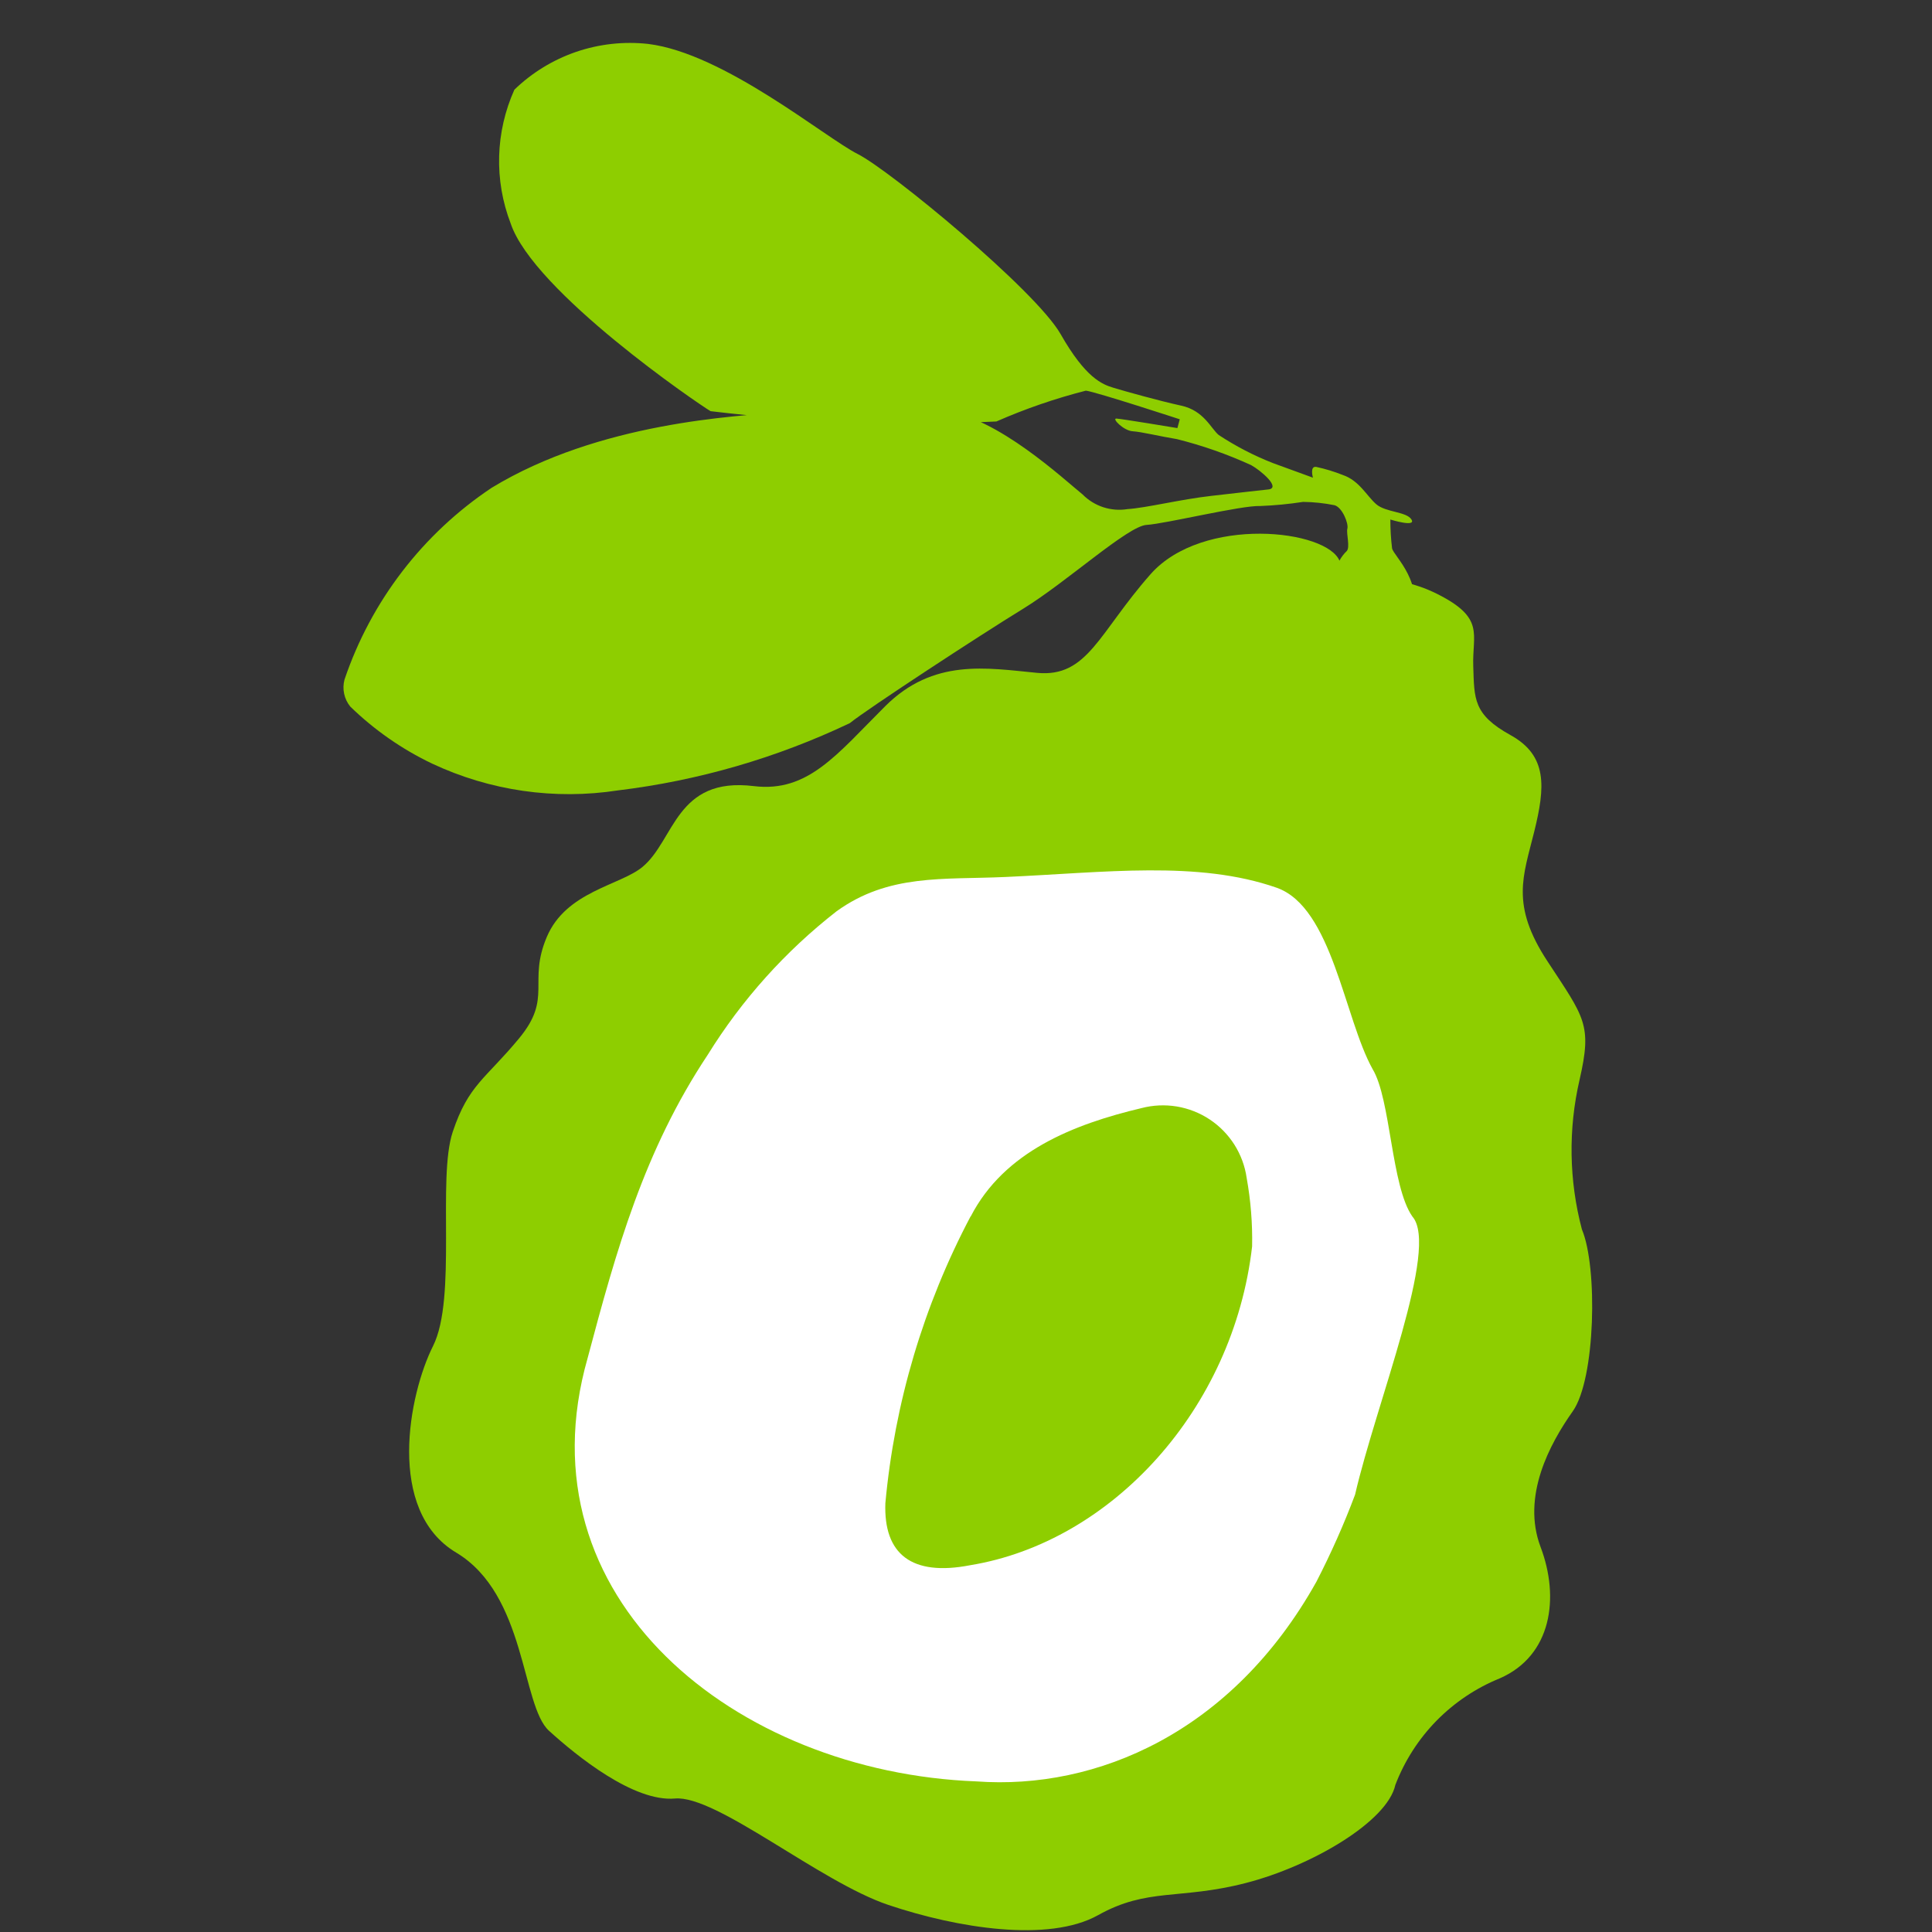 <svg width="45" height="45" viewBox="0 0 45 45" fill="none" xmlns="http://www.w3.org/2000/svg">
<rect x="0" y="0" width="45" height="45" fill="#333333" stroke="none"/>
<path d="M31.206 13.077C30.932 12.328 28.009 12.004 26.799 13.374C25.589 14.744 25.334 15.785 24.155 15.672C22.976 15.559 21.742 15.329 20.617 16.45C19.493 17.57 18.823 18.463 17.559 18.31C15.738 18.087 15.717 19.57 14.964 20.193C14.445 20.623 13.185 20.761 12.736 21.824C12.286 22.886 12.879 23.232 12.091 24.185C11.303 25.137 10.913 25.265 10.546 26.36C10.179 27.454 10.649 30.233 10.085 31.354C9.522 32.475 8.987 35.182 10.624 36.162C12.262 37.141 12.142 39.727 12.787 40.313C13.432 40.899 14.757 41.975 15.721 41.891C16.686 41.806 19.094 43.833 20.693 44.37C22.292 44.908 24.422 45.252 25.576 44.608C26.729 43.963 27.473 44.255 29.009 43.861C30.546 43.467 32.314 42.429 32.5 41.575C32.714 41.016 33.04 40.507 33.459 40.079C33.879 39.652 34.38 39.316 34.935 39.091C36.144 38.561 36.33 37.211 35.883 36.032C35.437 34.852 36.097 33.628 36.633 32.871C37.166 32.114 37.215 29.509 36.846 28.636C36.544 27.496 36.525 26.3 36.791 25.151C37.087 23.861 36.91 23.712 36.044 22.391C35.175 21.07 35.481 20.405 35.736 19.367C35.992 18.33 36.05 17.6 35.181 17.121C34.312 16.641 34.34 16.277 34.315 15.519C34.288 14.762 34.597 14.397 33.475 13.834C32.354 13.27 31.401 13.611 31.206 13.077Z" fill="#8ECE00"/>
<path d="M29.534 11.401C29.419 11.412 28.931 11.468 28.213 11.55C27.494 11.631 26.7 11.83 26.261 11.858C26.072 11.889 25.878 11.873 25.696 11.814C25.514 11.754 25.349 11.652 25.214 11.515C24.79 11.174 23.212 9.699 21.998 9.578C20.746 9.478 19.487 9.486 18.236 9.601C17.148 9.692 13.965 9.833 11.451 11.362C9.847 12.432 8.642 14.003 8.024 15.829C7.995 15.937 7.992 16.05 8.016 16.16C8.039 16.269 8.088 16.371 8.159 16.458C8.717 17.001 9.36 17.449 10.063 17.785C11.412 18.419 12.919 18.637 14.393 18.41C16.266 18.183 18.09 17.654 19.794 16.843C20.2 16.514 22.811 14.804 23.831 14.179C24.85 13.554 26.267 12.252 26.706 12.226C27.146 12.2 28.918 11.767 29.355 11.786C29.689 11.773 30.021 11.741 30.352 11.69C30.598 11.693 30.844 11.719 31.086 11.768C31.268 11.822 31.414 12.197 31.383 12.312C31.352 12.426 31.457 12.756 31.362 12.842C31.267 12.927 31.091 13.176 31.131 13.339C31.17 13.502 30.982 14.109 31.446 14.129C31.91 14.149 32.799 14.648 32.855 14.507C33.214 13.581 32.463 12.958 32.424 12.772C32.397 12.549 32.384 12.325 32.384 12.101C32.384 12.101 32.991 12.289 32.876 12.101C32.762 11.913 32.276 11.937 32.054 11.743C31.831 11.549 31.662 11.195 31.275 11.063C31.076 10.984 30.87 10.921 30.661 10.876C30.5 10.846 30.581 11.126 30.581 11.126C30.581 11.126 30.013 10.917 29.649 10.786C29.206 10.613 28.783 10.393 28.386 10.132C28.207 9.984 28.041 9.563 27.515 9.449C26.99 9.334 26.214 9.116 25.941 9.034C25.667 8.953 25.282 8.798 24.703 7.781C24.124 6.764 20.73 3.966 19.977 3.587C19.223 3.208 16.863 1.238 15.095 1.023C14.53 0.961 13.957 1.024 13.419 1.208C12.881 1.393 12.39 1.693 11.981 2.089C11.762 2.577 11.641 3.103 11.626 3.637C11.611 4.172 11.702 4.704 11.894 5.203C12.425 6.795 16.292 9.428 16.551 9.577C18.759 9.842 20.986 9.922 23.208 9.817C23.882 9.521 24.579 9.281 25.293 9.099C25.545 9.133 27.479 9.766 27.479 9.766L27.424 9.971C27.424 9.971 26.118 9.754 26.003 9.749C25.888 9.744 26.175 10.033 26.382 10.045C26.59 10.058 27.024 10.165 27.413 10.228C28.006 10.376 28.584 10.579 29.14 10.833C29.366 10.956 29.855 11.373 29.534 11.401Z" fill="#8ECE00"/>
<path d="M29.736 20.677C31.032 21.133 31.31 23.716 31.971 24.902C32.396 25.604 32.401 27.627 32.897 28.335C33.532 29.057 32.054 32.68 31.562 34.814C31.302 35.507 31.001 36.183 30.662 36.841C28.701 40.351 25.54 41.697 22.741 41.492C17.123 41.278 12.089 37.224 13.687 31.632C14.355 29.12 14.999 26.804 16.484 24.569C17.279 23.285 18.295 22.153 19.486 21.225C20.698 20.351 21.957 20.492 23.411 20.427C25.739 20.323 27.899 20.036 29.736 20.677ZM22.607 28.332C21.511 30.406 20.837 32.676 20.622 35.011C20.578 36.197 21.232 36.722 22.597 36.457C25.891 35.918 28.727 32.825 29.164 29.032C29.175 28.497 29.132 27.962 29.037 27.435C28.998 27.16 28.9 26.897 28.752 26.662C28.603 26.428 28.407 26.227 28.176 26.074C27.944 25.92 27.683 25.818 27.409 25.772C27.135 25.727 26.855 25.74 26.587 25.81C25.004 26.186 23.391 26.822 22.611 28.332H22.607Z" fill="white"/>
</svg>

